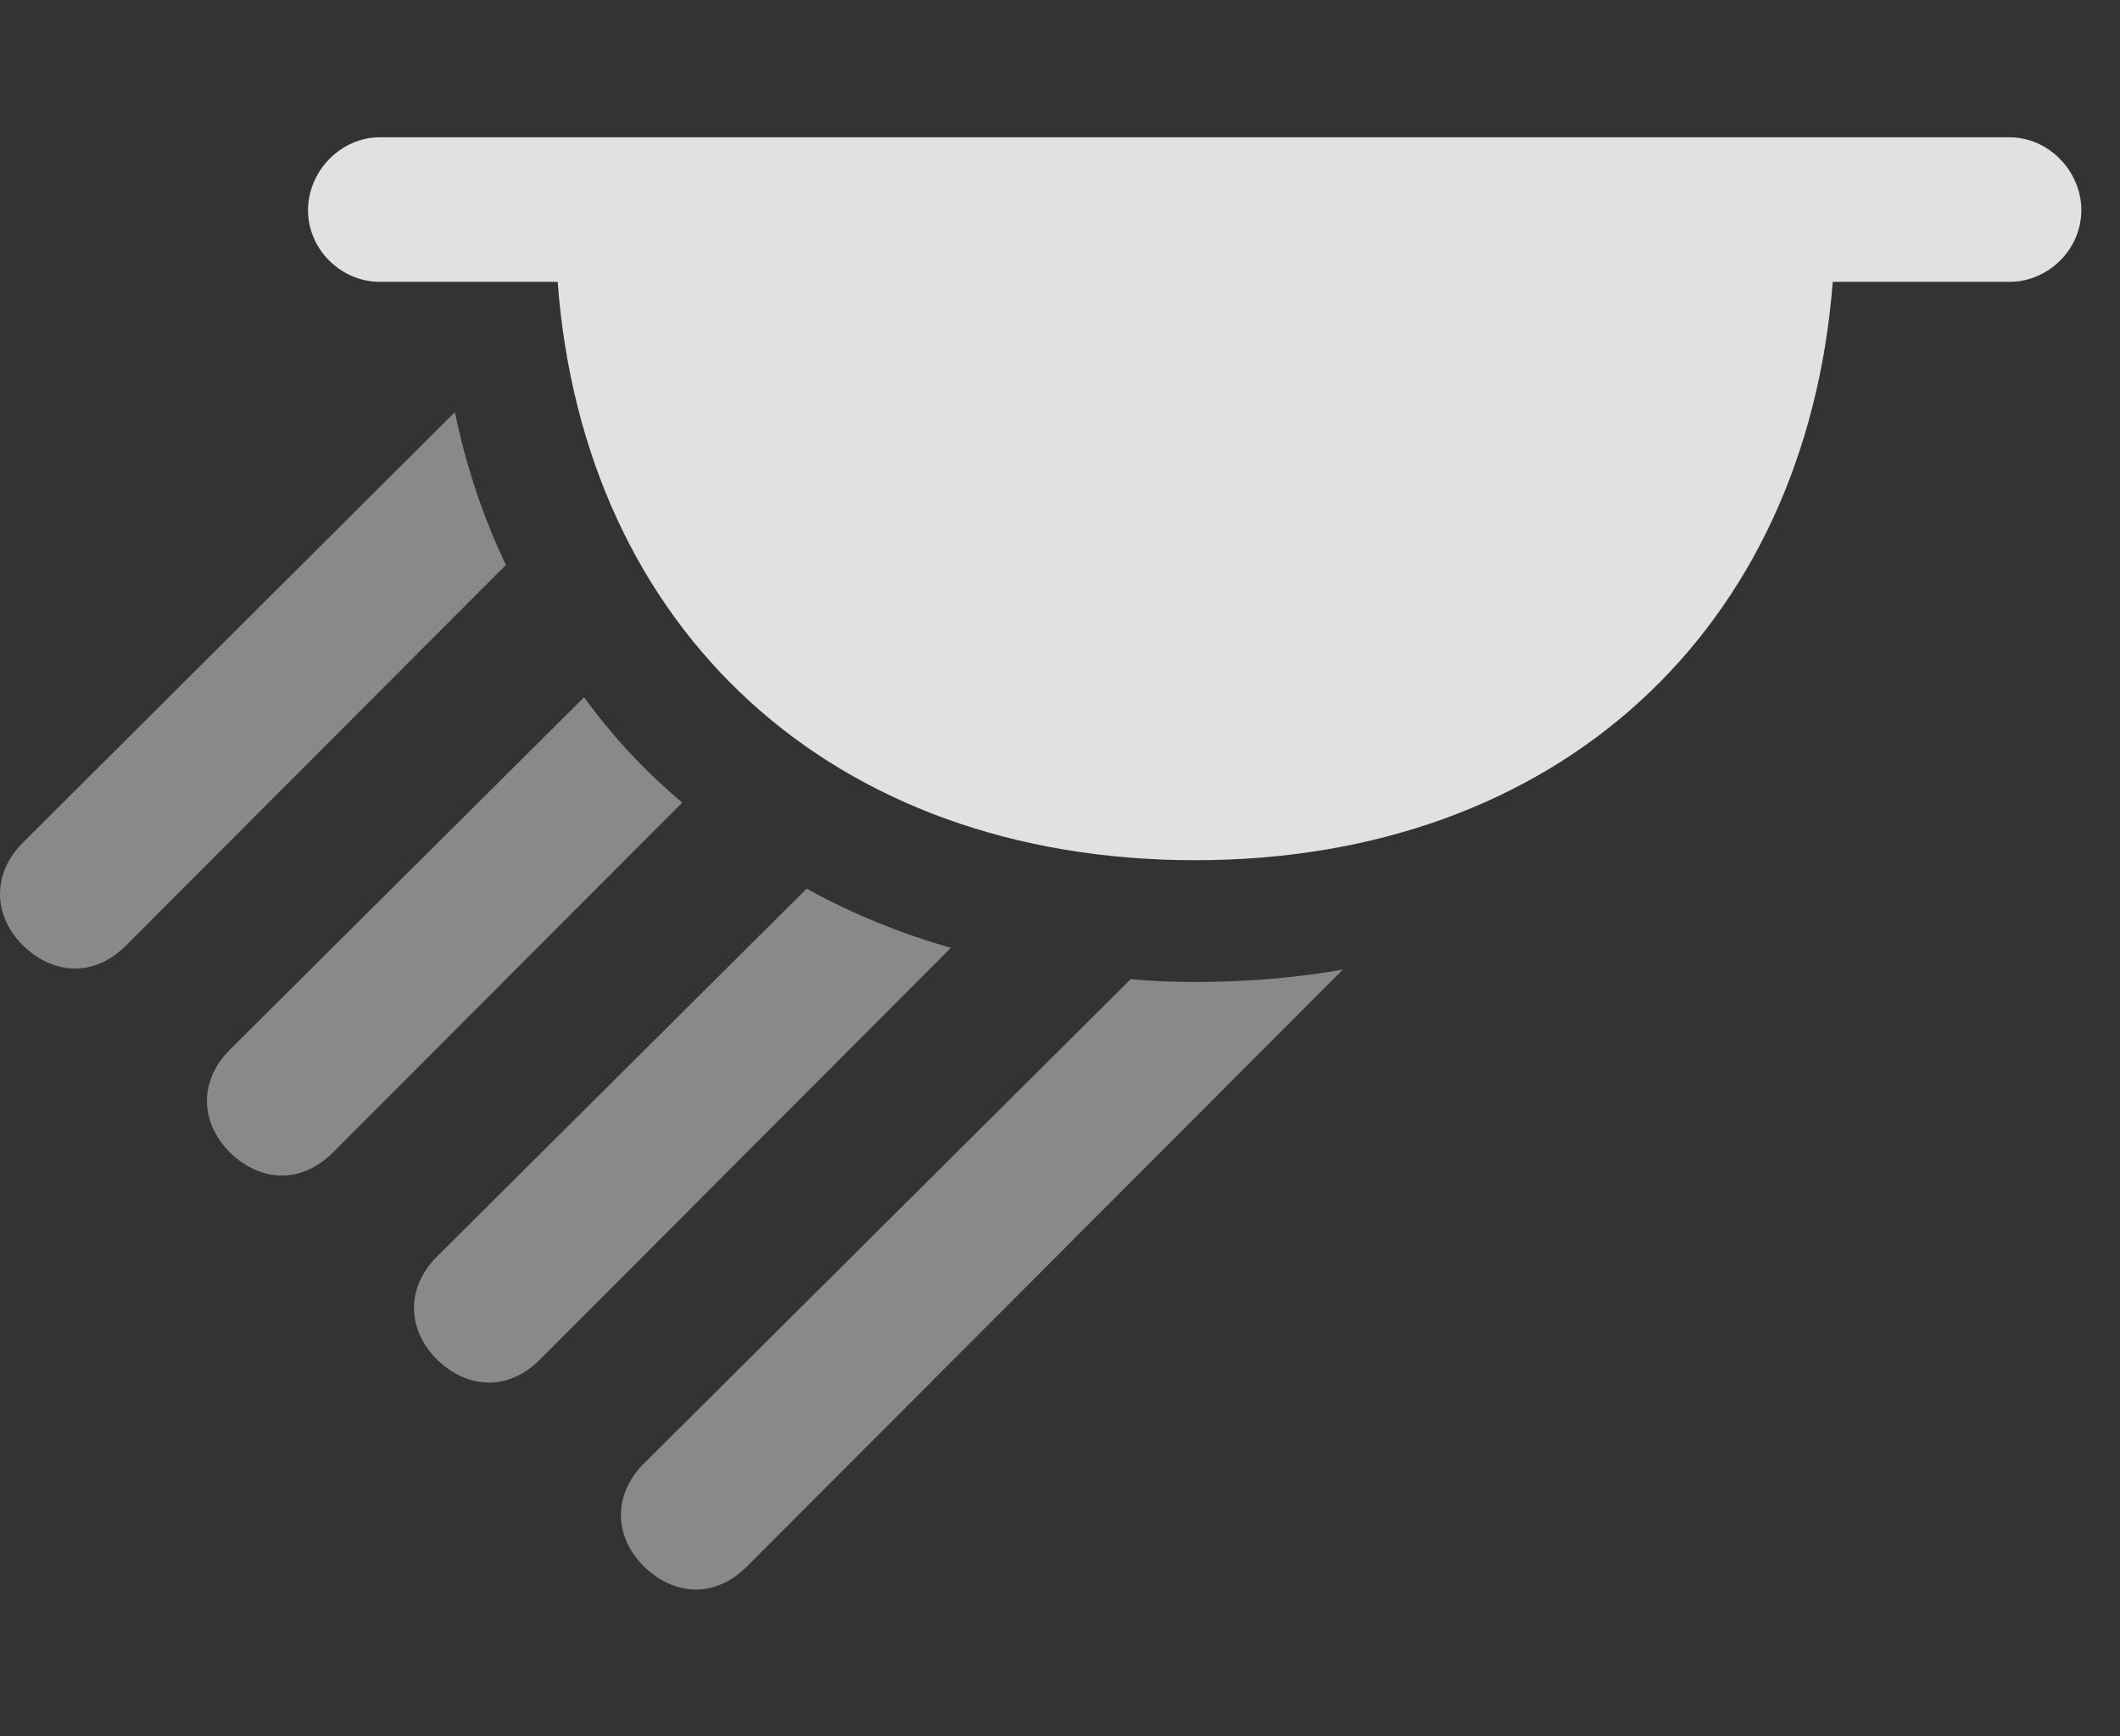 <?xml version="1.0" encoding="UTF-8"?>
<!--Generator: Apple Native CoreSVG 341-->
<!DOCTYPE svg
PUBLIC "-//W3C//DTD SVG 1.1//EN"
       "http://www.w3.org/Graphics/SVG/1.1/DTD/svg11.dtd">
<svg version="1.1" xmlns="http://www.w3.org/2000/svg" xmlns:xlink="http://www.w3.org/1999/xlink" viewBox="0 0 19.905 16.299">
 <rect x="0" y="0" width="19.905" height="16.299" fill="#333333" stroke="none"/>
 <g>
  <rect height="16.299" opacity="0" width="19.905" x="0" y="0"/>
  <path d="M7.013 14.707C6.72 15 6.339 14.99 6.046 14.707C5.763 14.424 5.753 14.033 6.046 13.74L10.617 9.192C10.813 9.212 11.016 9.219 11.222 9.219C11.702 9.219 12.166 9.181 12.608 9.103ZM8.928 8.899L5.07 12.764C4.777 13.057 4.396 13.047 4.103 12.764C3.82 12.48 3.81 12.09 4.103 11.797L7.574 8.343C7.992 8.575 8.446 8.761 8.928 8.899ZM6.406 7.535L3.126 10.82C2.833 11.113 2.452 11.104 2.159 10.82C1.876 10.537 1.866 10.146 2.159 9.854L5.484 6.546C5.751 6.914 6.06 7.245 6.406 7.535ZM4.75 5.304L1.183 8.877C0.89 9.17 0.509 9.16 0.216 8.877C-0.067 8.594-0.077 8.203 0.216 7.91L4.271 3.869C4.377 4.381 4.538 4.861 4.75 5.304Z" fill="white" fill-opacity="0.425"/>
  <path d="M18.868 2.646C19.23 2.646 19.542 2.344 19.542 1.973C19.542 1.611 19.239 1.289 18.868 1.289L3.566 1.289C3.195 1.289 2.892 1.611 2.892 1.973C2.892 2.344 3.204 2.646 3.566 2.646L5.236 2.646C5.48 5.918 7.814 8.076 11.222 8.076C14.62 8.076 16.954 5.918 17.208 2.646Z" fill="white" fill-opacity="0.85"/>
 </g>
</svg>
